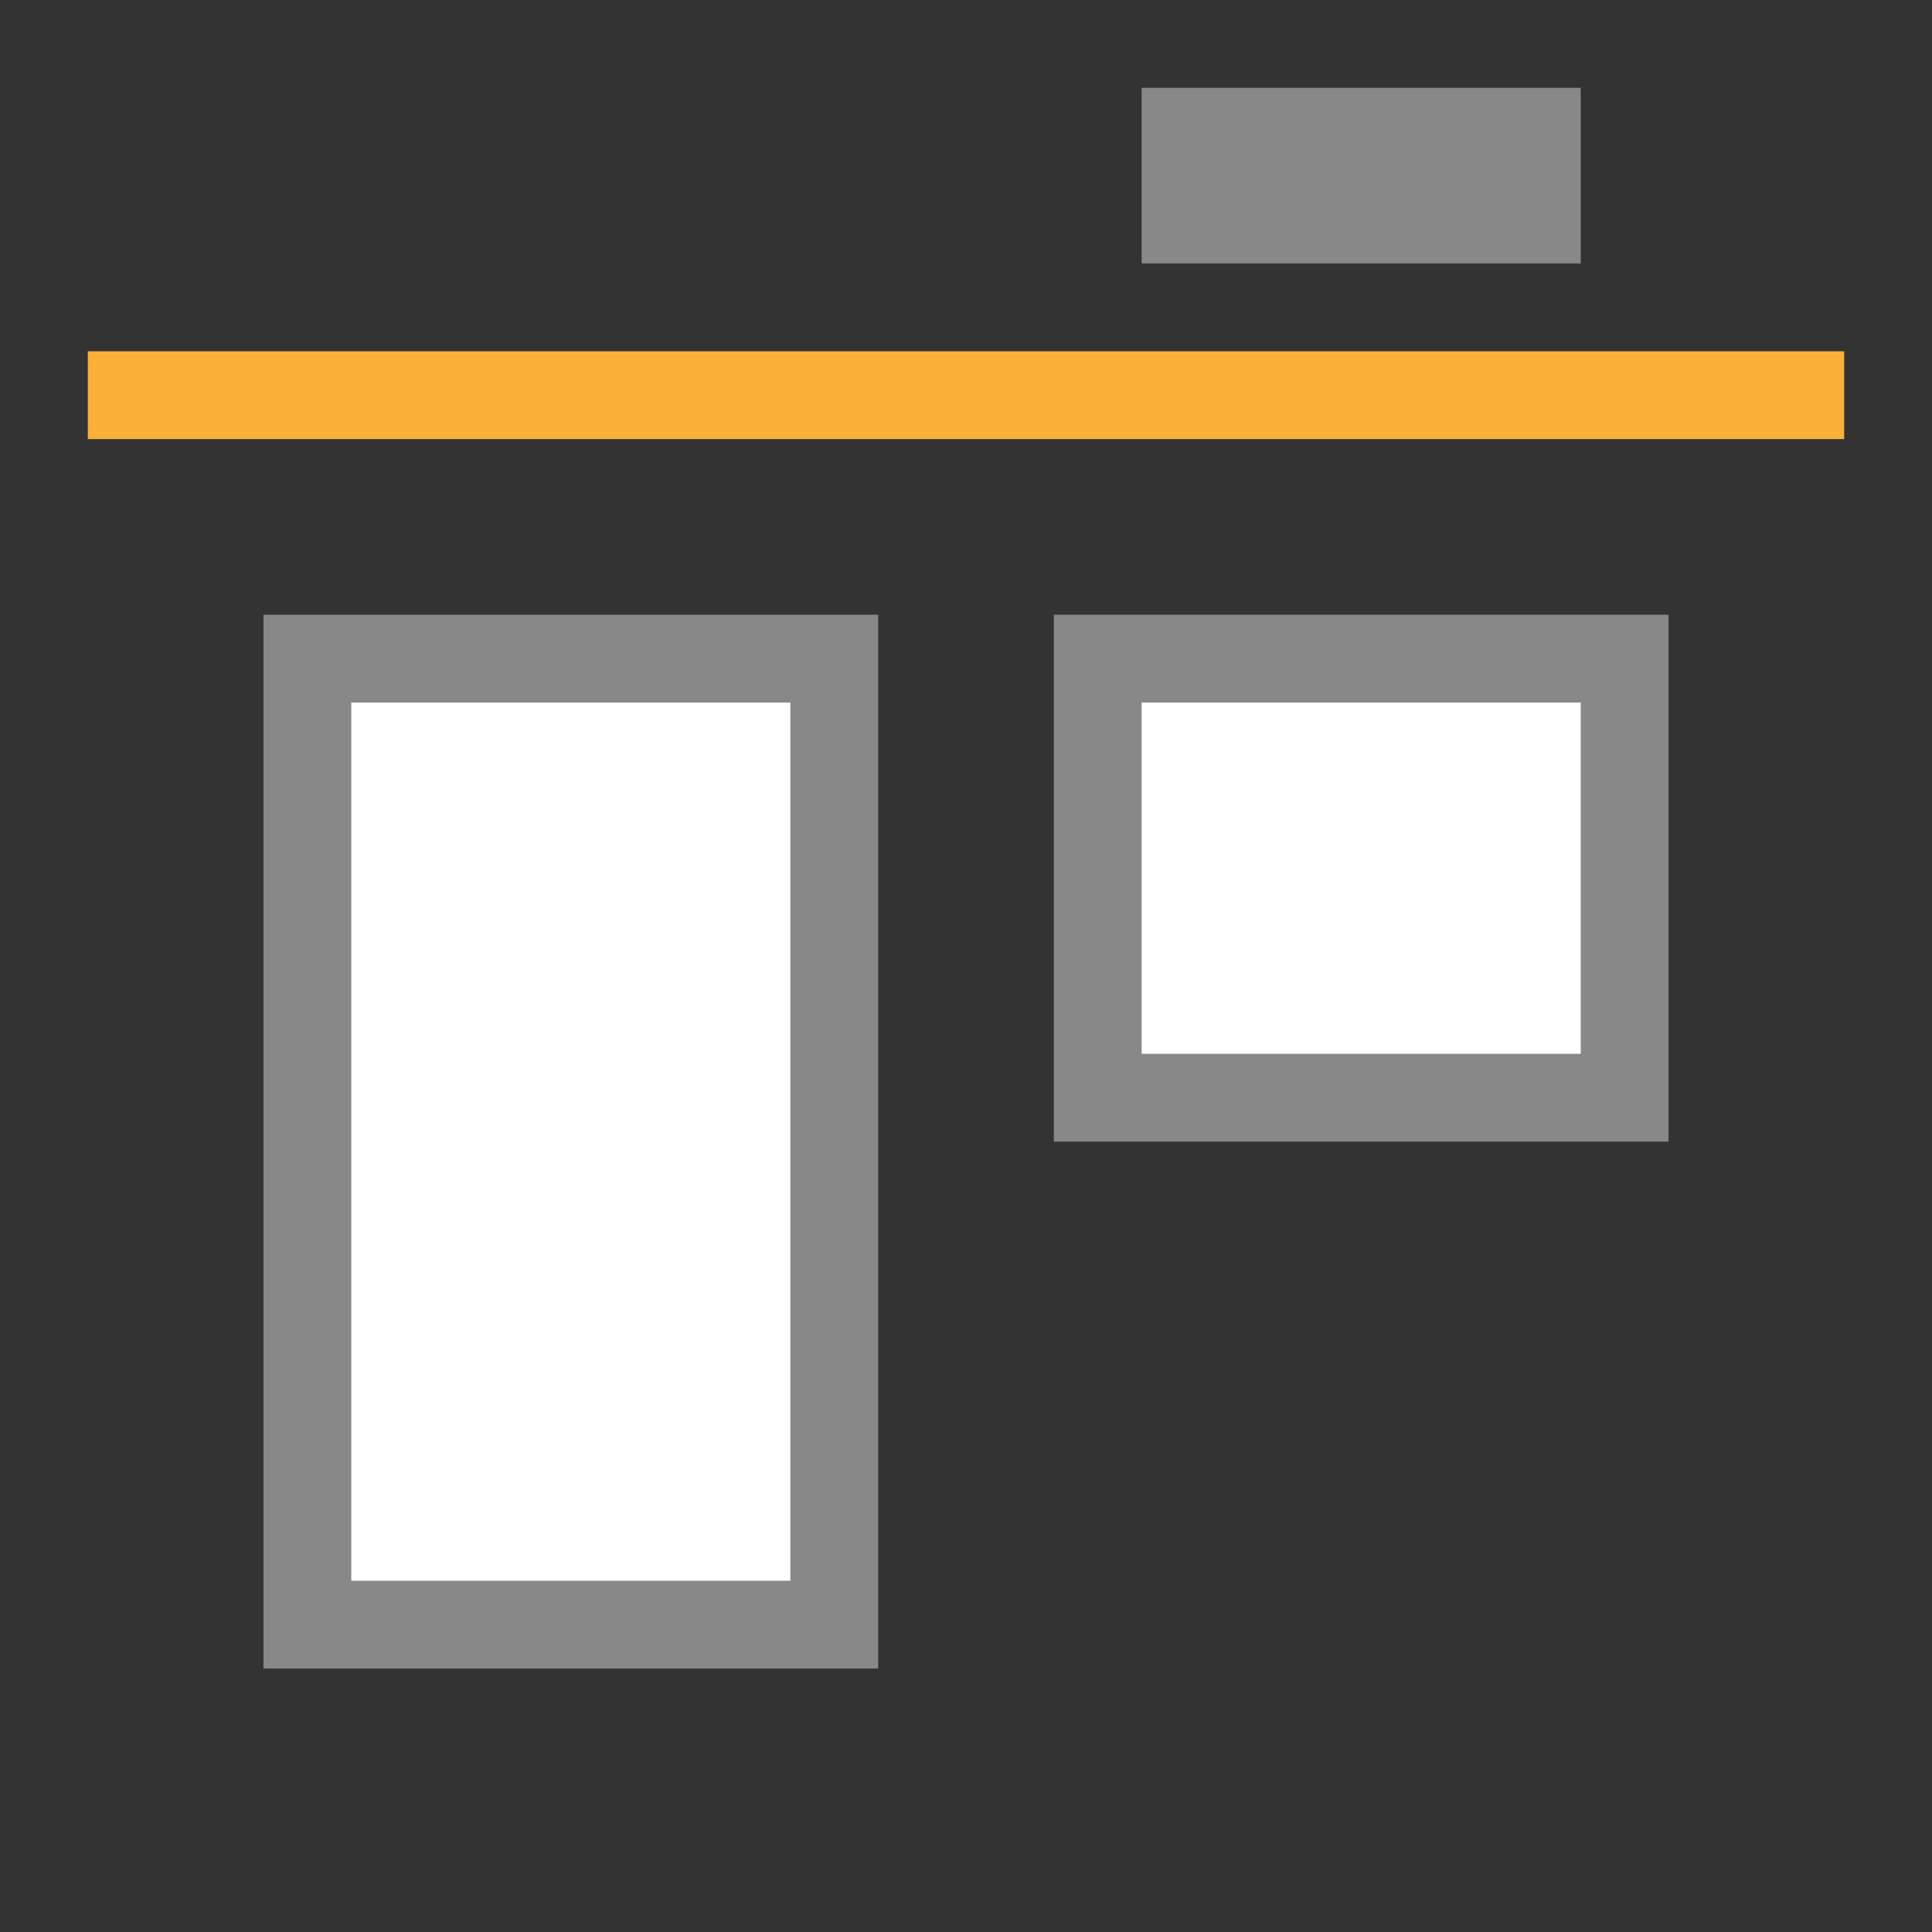 <svg xmlns="http://www.w3.org/2000/svg" viewBox="0 0 22 22"><rect x="0" y="0" width="22" height="22" fill="#333333" stroke="none"/><rect width="2" height="5" x="1" y="13" transform="matrix(0,1,1,0,0,0)" style="fill:#888;opacity:1;fill-opacity:1;stroke:none;fill-rule:nonzero"/><rect width="6" height="5" x="12.5" y="-12.5" transform="scale(1,-1)" style="stroke-dasharray:none;stroke-opacity:1;fill:#fff;opacity:1;stroke-miterlimit:23.7;fill-opacity:1;stroke:#888;fill-rule:nonzero;stroke-linecap:butt;stroke-linejoin:miter;stroke-width:1;stroke-dashoffset:0"/><rect width="6" height="11" x="3.5" y="-18.5" transform="scale(1,-1)" style="stroke-dasharray:none;stroke-opacity:1;fill:#fff;opacity:1;stroke-miterlimit:23.7;fill-opacity:1;stroke:#888;fill-rule:nonzero;stroke-linecap:butt;stroke-linejoin:miter;stroke-width:1;stroke-dashoffset:0"/><rect width="1" height="20" x="4" y="1" transform="matrix(0,1,1,0,0,0)" style="fill:#f9b13a;opacity:1;fill-opacity:1;stroke:none;fill-rule:nonzero"/></svg>